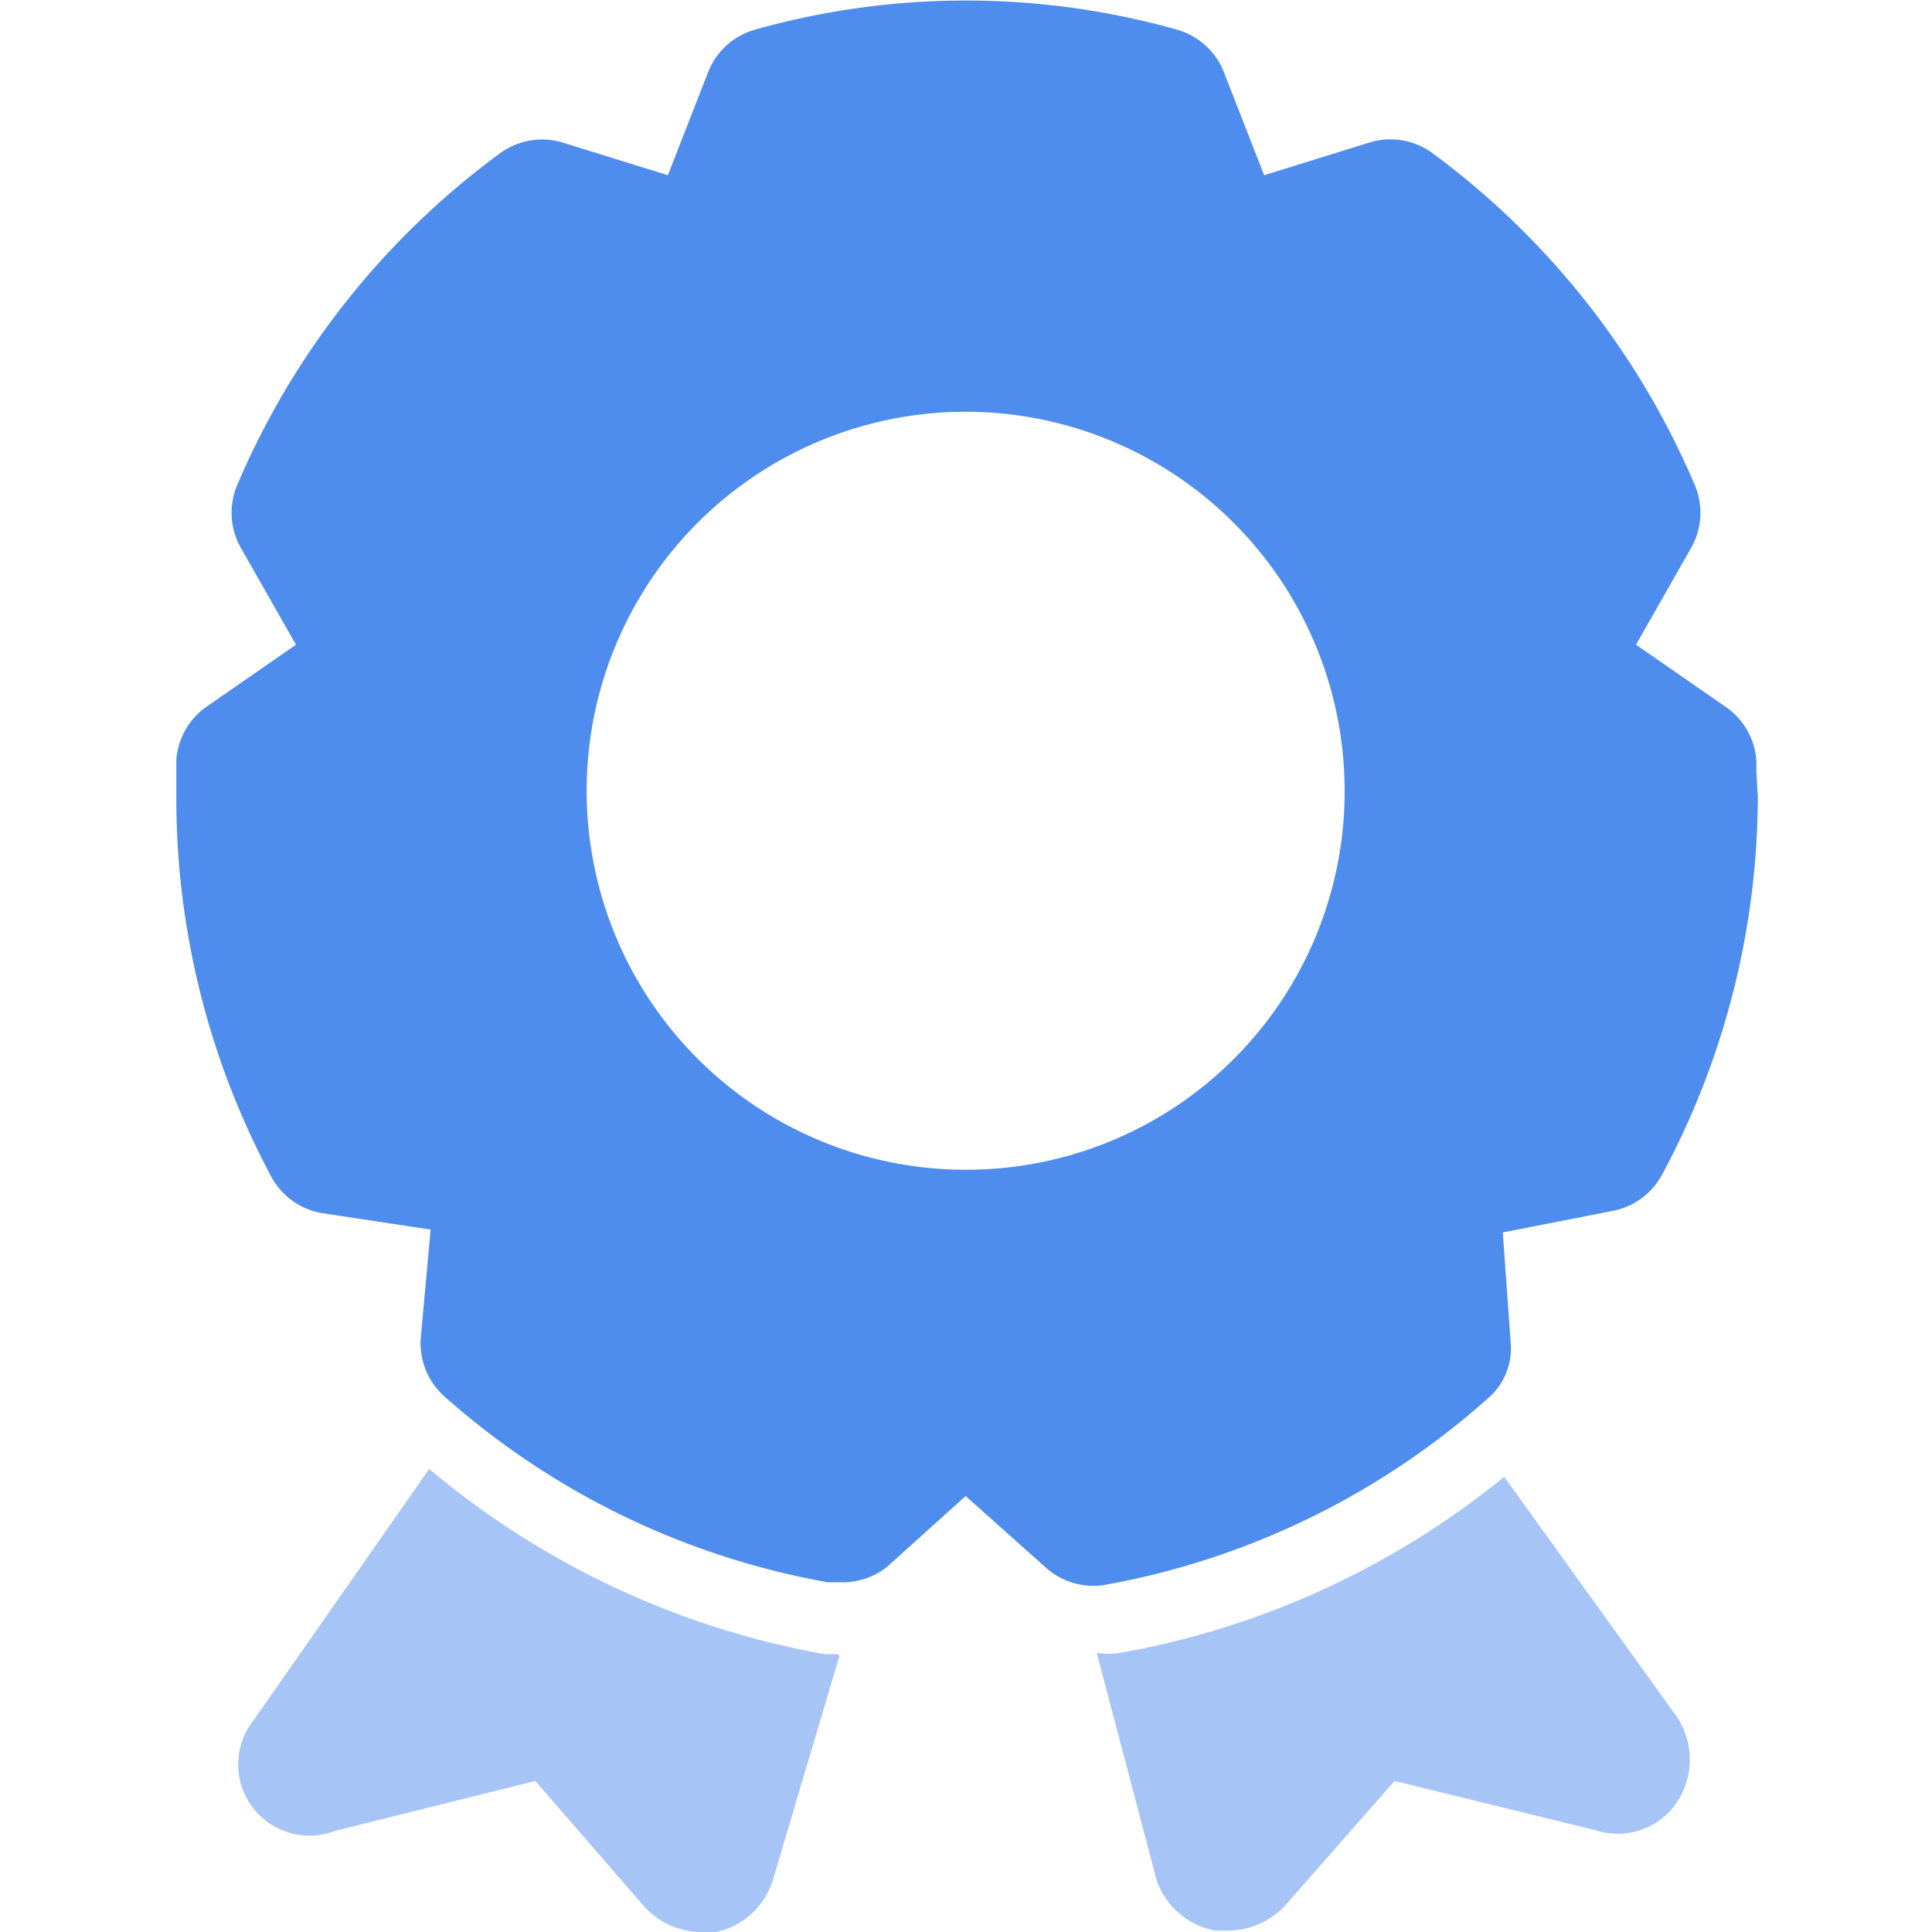 <?xml version="1.0" standalone="no"?><!DOCTYPE svg PUBLIC "-//W3C//DTD SVG 1.1//EN" "http://www.w3.org/Graphics/SVG/1.1/DTD/svg11.dtd"><svg t="1583996400722" class="icon" viewBox="0 0 1024 1024" version="1.1" xmlns="http://www.w3.org/2000/svg" p-id="3302" xmlns:xlink="http://www.w3.org/1999/xlink" width="200" height="200"><defs><style type="text/css"></style></defs><path d="M930.926 408.92v-5.664a37.758 37.758 0 0 0-15.858-28.319l-47.953-33.227 29.451-51.729a37.758 37.758 0 0 0 1.888-32.472 425.534 425.534 0 0 0-139.705-176.708 37.758 37.758 0 0 0-32.85-5.286l-55.882 17.369L648.496 37.758a37.758 37.758 0 0 0-24.165-21.9 412.696 412.696 0 0 0-224.661 0A37.758 37.758 0 0 0 375.504 37.758l-21.522 55.127L298.1 75.516a37.758 37.758 0 0 0-32.472 5.286A423.646 423.646 0 0 0 125.546 257.51a37.758 37.758 0 0 0 1.888 32.472l29.451 51.729-47.953 33.227a37.758 37.758 0 0 0-15.481 27.941v19.634a424.779 424.779 0 0 0 50.596 201.628 37.758 37.758 0 0 0 26.808 18.879l57.392 8.684-5.286 58.147a37.758 37.758 0 0 0 12.083 29.829 415.339 415.339 0 0 0 203.516 98.926h6.419A37.758 37.758 0 0 0 469.9 830.678l41.912-37.758 42.289 37.758a37.758 37.758 0 0 0 30.962 9.44 415.339 415.339 0 0 0 203.516-98.926 34.737 34.737 0 0 0 12.083-29.829l-4.153-58.147 57.77-11.327a37.758 37.758 0 0 0 26.431-18.879 425.156 425.156 0 0 0 50.973-201.628c-0.378-3.398-0.378-6.041-0.755-12.46z m-419.115 211.068a200.873 200.873 0 1 1 200.873-200.496 200.496 200.496 0 0 1-200.873 200.496z" fill="#4E8CEE" p-id="3303"></path><path d="M797.263 782.726a445.168 445.168 0 0 1-203.139 93.263 37.758 37.758 0 0 1-12.838 0l31.717 120.448a40.779 40.779 0 0 0 30.962 26.808h7.174a41.534 41.534 0 0 0 30.962-14.348L739.115 943.953l106.478 26.053a37.758 37.758 0 0 0 42.667-13.971 40.779 40.779 0 0 0 0-46.82zM443.847 876.743h-6.796a447.811 447.811 0 0 1-209.558-98.171l-92.885 132.909a37.758 37.758 0 0 0 43.044 58.903l106.1-26.431 56.637 65.322a41.156 41.156 0 0 0 30.962 14.726h8.307a40.401 40.401 0 0 0 30.206-28.319l35.115-118.183z" fill="#A6C5F6" p-id="3304"></path></svg>
